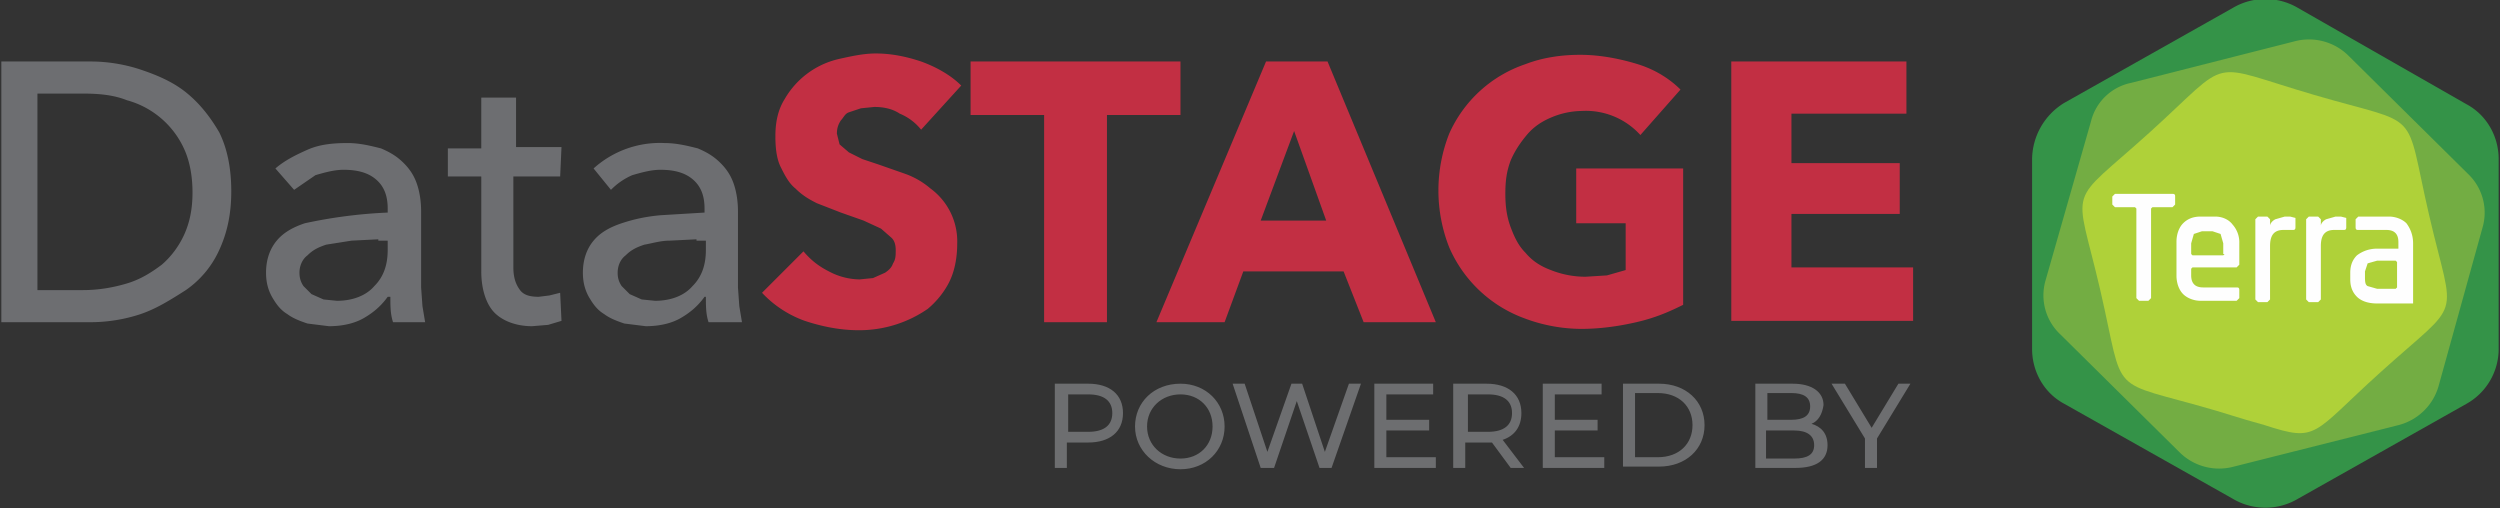<svg xmlns="http://www.w3.org/2000/svg" viewBox="0 0 187 38">
    <rect x="0" y="0" width="187" height="38" fill="#333333" stroke="none"/>
    <path d="M68.9 9.7a4 4 0 00-1.6-1.2c-.6-.4-1.3-.5-1.9-.5l-1 .1-.9.3c-.3.1-.4.4-.6.6-.2.3-.3.6-.3 1l.2.8.7.6 1 .5 1.2.4 2 .7a6 6 0 011.9 1.1 4.9 4.9 0 012 4.1c0 1.1-.2 2.1-.6 2.9-.4.8-1 1.5-1.6 2a9 9 0 01-5.2 1.6c-1.4 0-2.8-.3-4-.7a8.1 8.1 0 01-3.2-2.1l3.1-3.1c.5.6 1.1 1.1 1.9 1.5a5 5 0 002.3.6l1-.1.9-.4c.3-.2.5-.4.6-.7.2-.3.2-.6.2-1s-.1-.7-.3-.9l-.8-.7-1.3-.6-1.7-.6-1.8-.7c-.6-.3-1.1-.6-1.6-1.1-.5-.4-.8-1-1.1-1.6s-.4-1.4-.4-2.3c0-1.1.2-2 .7-2.8a6.3 6.3 0 014.1-3c.9-.2 1.8-.4 2.7-.4 1.1 0 2.2.2 3.4.6 1.1.4 2.2 1 3 1.8l-3 3.3zm13.9-1.1v15.5h-4.7V8.6h-5.5v-4h15.7v4zM102 24.1l-1.5-3.8H93l-1.4 3.8h-5.1l8.2-19.5h4.6l8.1 19.5H102zM96.8 9.8l-2.5 6.7h4.9l-2.4-6.7zm25.6 14.3c-1.3.3-2.7.5-4.1.5-1.5 0-3-.3-4.3-.8a9.8 9.8 0 01-5.6-5.3 11.6 11.6 0 010-8.5 9.6 9.6 0 015.7-5.2c1.3-.5 2.7-.7 4.1-.7 1.5 0 3 .3 4.3.7s2.4 1.1 3.2 1.9l-3 3.4a5.5 5.5 0 00-4.4-1.8 6 6 0 00-2.3.5c-.7.3-1.3.7-1.8 1.3s-.9 1.2-1.2 1.9c-.3.8-.4 1.5-.4 2.5 0 .9.1 1.7.4 2.5s.6 1.4 1.1 1.9c.5.6 1.1 1 1.9 1.3a7 7 0 002.6.5l1.6-.1 1.4-.4v-3.5h-3.7v-4.1h8v10.2c-1.2.6-2.2 1-3.5 1.3zm7.1 0V4.6h13.1v3.9H134v3.7h8.1V16H134v4h9.1v4h-13.6z" fill="#c22f43"/>
    <path d="M.1 4.6h6.7c1.2 0 2.5.2 3.7.6s2.4.9 3.4 1.7 1.8 1.8 2.5 3c.6 1.2.9 2.7.9 4.4s-.3 3.1-.9 4.4a7.3 7.3 0 01-2.5 3c-1.1.7-2.2 1.4-3.4 1.8s-2.5.6-3.7.6H.1V4.6zm2.7 17.1h3.4c1.2 0 2.3-.2 3.3-.5s1.8-.8 2.6-1.4c.7-.6 1.3-1.4 1.7-2.3.4-.9.6-1.9.6-3.1s-.2-2.3-.6-3.2a6.6 6.6 0 00-4.3-3.7c-1-.4-2.1-.5-3.3-.5H2.8v14.7zM29 15.6c0-1-.3-1.7-.9-2.2s-1.4-.7-2.4-.7c-.7 0-1.4.2-2.1.4L22 14.2l-1.4-1.6c.7-.6 1.5-1 2.4-1.4.9-.4 1.9-.5 3-.5.9 0 1.7.2 2.5.4.7.3 1.2.6 1.7 1.1s.8 1 1 1.6c.2.6.3 1.3.3 2v5.7l.1 1.4.2 1.2h-2.4c-.2-.6-.2-1.2-.2-1.9H29c-.5.7-1.1 1.2-1.8 1.6-.7.4-1.6.6-2.6.6l-1.6-.2c-.6-.2-1.1-.4-1.5-.7-.5-.3-.8-.7-1.1-1.2-.3-.5-.5-1.1-.5-1.9 0-1 .3-1.8.8-2.4s1.2-1 2.1-1.3a36.5 36.5 0 016.2-.8v-.3zm-.7 2.3l-2 .1-1.9.3c-.6.2-1 .4-1.4.8-.4.3-.6.8-.6 1.3 0 .4.1.7.3 1l.6.6.9.4 1 .1c1.2 0 2.2-.4 2.8-1.1.7-.7 1-1.6 1-2.7V18h-.7v-.1zm13.6-4.7h-3.5V20c0 .8.2 1.3.5 1.7.3.4.8.5 1.4.5l.8-.1.8-.2.1 2.1-1 .3-1.2.1c-1.2 0-2.2-.4-2.8-1s-1-1.7-1-3.1v-7.1h-2.5v-2.1H36V7.3h2.6V11H42l-.1 2.2zm10.8 2.4c0-1-.3-1.7-.9-2.2-.6-.5-1.4-.7-2.4-.7-.7 0-1.4.2-2.1.4a5 5 0 00-1.6 1.1l-1.3-1.6a7.4 7.4 0 015.3-1.9c.9 0 1.7.2 2.5.4.7.3 1.2.6 1.7 1.1s.8 1 1 1.6c.2.6.3 1.3.3 2v5.7l.1 1.4.2 1.2H53c-.2-.6-.2-1.2-.2-1.9h-.1c-.5.7-1.1 1.2-1.8 1.6-.7.4-1.6.6-2.6.6l-1.6-.2c-.6-.2-1.1-.4-1.5-.7-.5-.3-.8-.7-1.1-1.2-.3-.5-.5-1.1-.5-1.9 0-1 .3-1.8.8-2.4s1.2-1 2.1-1.3 1.8-.5 2.9-.6l3.3-.2v-.3zm-.6 2.3l-2 .1c-.7 0-1.3.2-1.9.3-.6.2-1 .4-1.4.8-.4.3-.6.8-.6 1.3 0 .4.1.7.3 1l.6.6.9.4 1 .1c1.2 0 2.2-.4 2.8-1.1.7-.7 1-1.6 1-2.7V18h-.7v-.1z" fill="#6d6e71"/>
    <path d="M81.4 28.7c1.6 0 2.6.8 2.6 2.2s-1 2.2-2.6 2.2h-1.6V35h-.9v-6.3h2.5zm0 3.6c1.2 0 1.8-.5 1.8-1.4s-.6-1.4-1.8-1.4h-1.5v2.8h1.5zm6.9 2.8c-1.9 0-3.4-1.4-3.4-3.2 0-1.8 1.4-3.2 3.4-3.2 1.9 0 3.3 1.4 3.3 3.2s-1.4 3.2-3.3 3.2zm0-.8c1.4 0 2.4-1 2.4-2.4s-1-2.4-2.4-2.4-2.5 1-2.5 2.4 1.1 2.4 2.5 2.4zm12.6-5.6h.9L99.6 35h-.9L97 30l-1.7 5h-1l-2.1-6.3h.9l1.7 5.1 1.8-5.1h.8l1.7 5.1 1.8-5.1zm2.8 5.5h3.7v.8h-4.6v-6.3h4.4v.8h-3.5v1.9h3.2v.8h-3.2v2zm10.3.8h-1l-1.4-1.9h-2V35h-.9v-6.3h2.5c1.6 0 2.6.8 2.6 2.2 0 1-.5 1.7-1.4 2L114 35zm-2.7-2.7c1.2 0 1.8-.5 1.8-1.4s-.6-1.4-1.8-1.4h-1.5v2.8h1.5zm5 1.9h3.7v.8h-4.6v-6.3h4.4v.8h-3.5v1.9h3.2v.8h-3.2v2zm5.1.8v-6.3h2.7c2 0 3.4 1.3 3.4 3.1s-1.4 3.1-3.4 3.1h-2.7zm.9-.8h1.7c1.6 0 2.6-1 2.6-2.4s-1-2.4-2.6-2.4h-1.7v4.8zm13.2-2.5c.7.2 1.2.7 1.2 1.6 0 1.1-.8 1.7-2.4 1.7h-3v-6.3h2.8c1.4 0 2.3.6 2.3 1.6-.1.7-.4 1.2-.9 1.4zm-1.5-2.3h-1.8v2h1.8c.9 0 1.4-.3 1.4-1s-.5-1-1.4-1zm.2 4.9c1 0 1.5-.3 1.5-1s-.5-1.1-1.5-1.1h-2.1v2.1h2.1zm8.7-5.6l-2.5 4.1V35h-.9v-2.2l-2.5-4.1h1l2 3.3 2-3.3h.9z" fill="#6d6e70"/>
    <g fill-rule="evenodd" clip-rule="evenodd">
        <path d="M152 11.9v14.2c0 1.7.9 3.3 2.4 4.1l12.6 7.1c1.5.9 3.4.9 4.9 0l12.6-7.1a4.7 4.7 0 002.4-4.1V11.9c0-1.7-.9-3.3-2.4-4.1L171.9.6a4.8 4.8 0 00-4.9 0l-12.6 7.1a5 5 0 00-2.4 4.2" fill="#349348"/>
        <path d="M156.4 9.1L153 21a4 4 0 001.1 4l8.9 8.8a4.2 4.2 0 004.1 1.1l12.3-3.1a4.2 4.2 0 003-2.9l3.3-11.9a4 4 0 00-1.1-4l-8.9-8.8a4.2 4.2 0 00-4.1-1.1l-12.2 3.1a3.9 3.9 0 00-3 2.9" fill="#73ad43"/>
        <path d="M168 31.4l-2.3-.7c-8.2-2.4-6.7-.8-8.6-9-1.9-8.2-2.6-6.1 3.7-11.8 6.3-5.7 4.1-5.2 12.3-2.8 8.2 2.4 6.7.8 8.6 9 1.9 8.2 2.6 6.1-3.7 11.8-5.1 4.6-4.6 5.2-8.6 3.9" fill="#afd139"/>
        <path d="M162.5 14.5h-4.3l-.2.2v.6l.2.2h1.5l.1.1v6.7l.2.2h.7l.2-.2v-6.7l.1-.1h1.5l.2-.2v-.6c0-.1 0-.2-.2-.2m3.9 4.5l-.1.1H164l-.1-.1v-.8l.2-.7.6-.2h.8l.6.2.2.7v.8zm-.7-2.8h-1.1c-.6 0-1 .2-1.3.5s-.5.8-.5 1.4v2.5c0 .6.2 1.1.5 1.4.3.3.8.5 1.3.5h2.7l.2-.2v-.6c0-.2-.1-.2-.2-.2h-2.5c-.6 0-.9-.3-.9-.9v-.5l.1-.1h3.3l.2-.2v-1.6a2 2 0 00-.5-1.4c-.3-.4-.8-.6-1.3-.6zm13.6 5.3l-.1.1h-1.4l-.7-.2c-.2-.1-.2-.4-.2-.7v-.4l.2-.6.7-.2h1.4l.1.1v1.9zm.7-4.8c-.3-.3-.8-.5-1.3-.5h-2.3l-.2.2v.6c0 .2.1.2.2.2h2.1c.6 0 .9.3.9.9v.5h-1.6c-.6 0-1.1.2-1.5.5-.3.3-.5.7-.5 1.3v.5c0 .6.2 1 .5 1.3.3.3.8.5 1.5.5h2.7v-4.5c0-.6-.2-1.1-.5-1.5zm-8.7-.5h-.4l-.7.2c-.2.1-.4.3-.4.5v-.5l-.2-.2h-.7l-.2.2v6l.2.2h.7l.2-.2v-4c0-.8.3-1.2 1-1.2h.7c.1 0 .2 0 .2-.2v-.7l-.4-.1m3.8 0h-.4l-.7.2c-.2.1-.4.3-.4.5v-.5l-.2-.2h-.7l-.2.2v6l.2.2h.7l.2-.2v-4c0-.8.3-1.2 1-1.2h.7c.1 0 .2 0 .2-.2v-.7l-.4-.1" fill="#fefefe"/>
    </g>
</svg>
